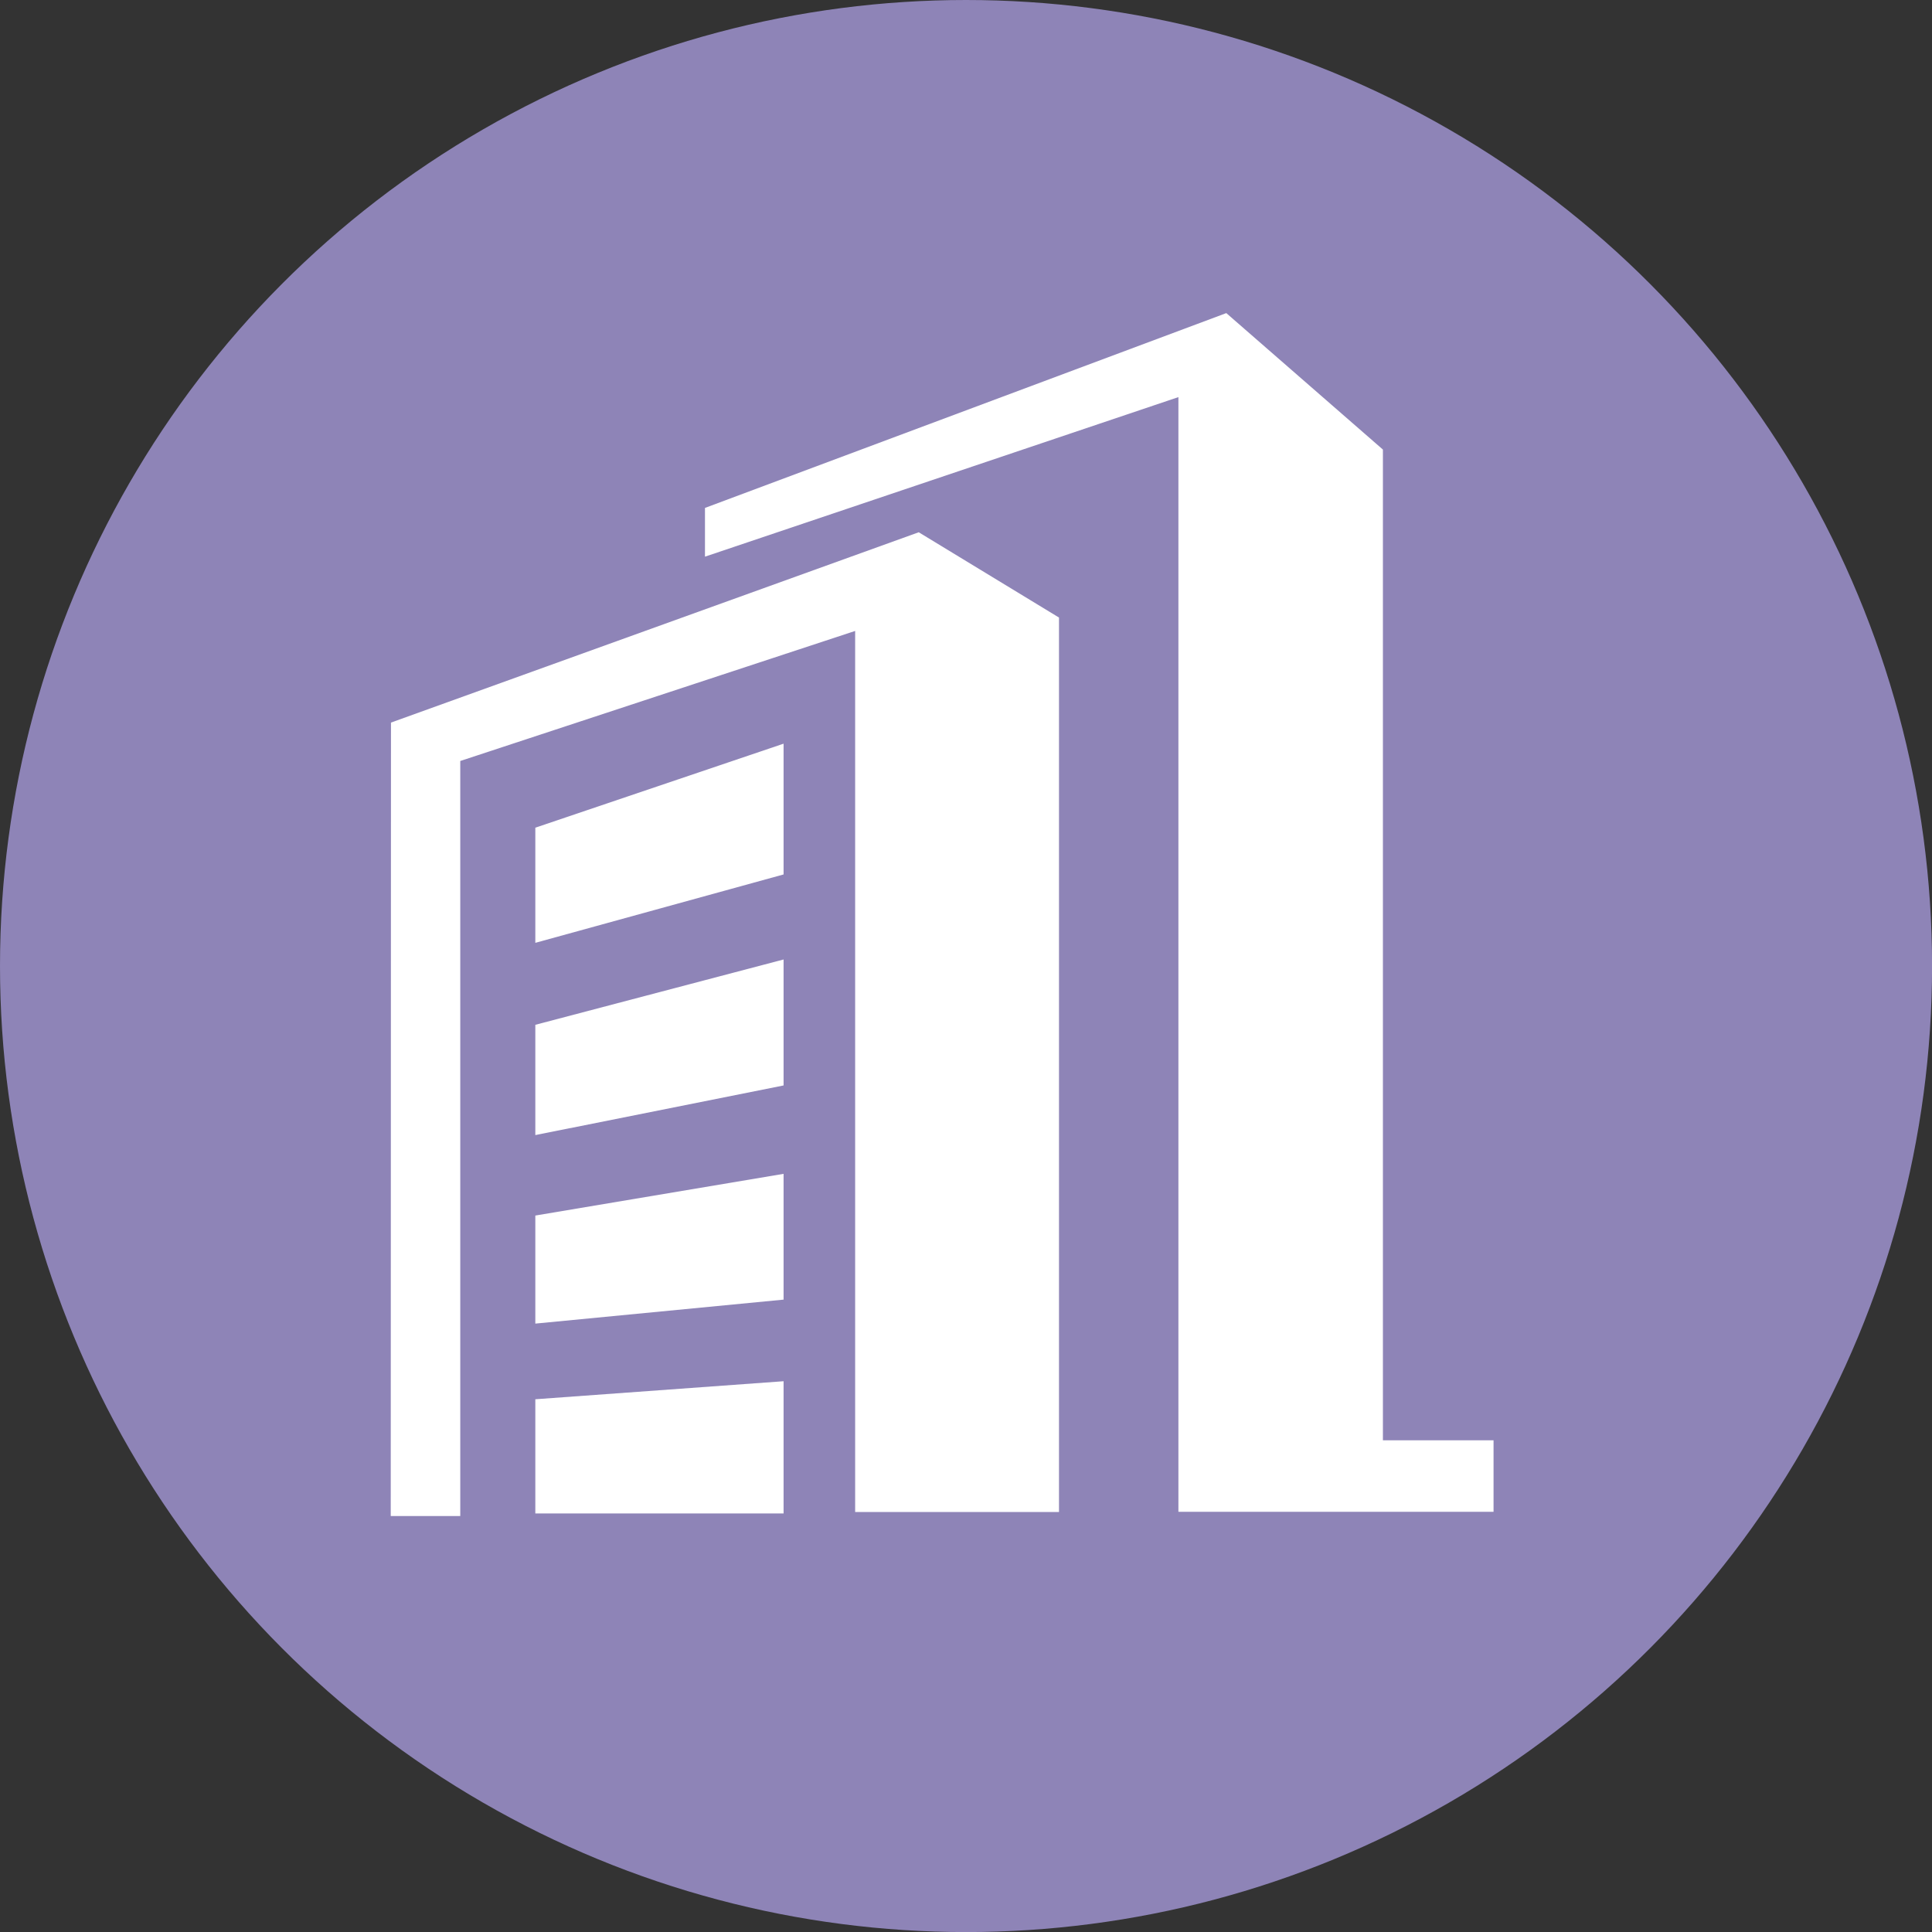 <?xml version="1.0" encoding="UTF-8"?>
<!DOCTYPE svg PUBLIC "-//W3C//DTD SVG 1.1//EN" "http://www.w3.org/Graphics/SVG/1.1/DTD/svg11.dtd">
<!-- Creator: CorelDRAW -->
<svg xmlns="http://www.w3.org/2000/svg" xml:space="preserve" width="30mm" height="30mm" style="shape-rendering:geometricPrecision; text-rendering:geometricPrecision; image-rendering:optimizeQuality; fill-rule:evenodd; clip-rule:evenodd"
viewBox="0 0 32.149 32.149"
 xmlns:xlink="http://www.w3.org/1999/xlink">
 <rect x="0" y="0" width="32.149" height="32.149" fill="#333333" stroke="none"/>
 <defs>
  <style type="text/css">
   <![CDATA[
    .fil0 {fill:#8E84B7}
    .fil1 {fill:white}
   ]]>
  </style>
 </defs>
 <g id="图层_x0020_1">
  <circle class="fil0" cx="16.075" cy="16.075" r="16.075"/>
  <path class="fil1" d="M23.012 23.966l0 -16.485 -2.606 -2.271 -8.675 3.242 0 0.811 7.878 -2.655 0 18.549 5.244 0 0 -1.19 -1.841 0zm-14.104 -5.078l4.131 -0.826 0 -2.096 -4.131 1.087 0 1.836zm0 6.296l4.131 0 0 -2.2 -4.131 0.3 0 1.9zm0 -3.159l4.131 -0.399 0 -2.093 -4.131 0.694 0 1.797zm0 -6.336l4.131 -1.138 0 -2.176 -4.131 1.398 0 1.917zm8.712 -5.414l-2.332 -1.418 -8.782 3.167 -0.004 13.203 1.157 0 0 -12.564 6.571 -2.164 0 14.661 3.392 0 0 -14.884 -0.001 0z"/>
 </g>
</svg>
